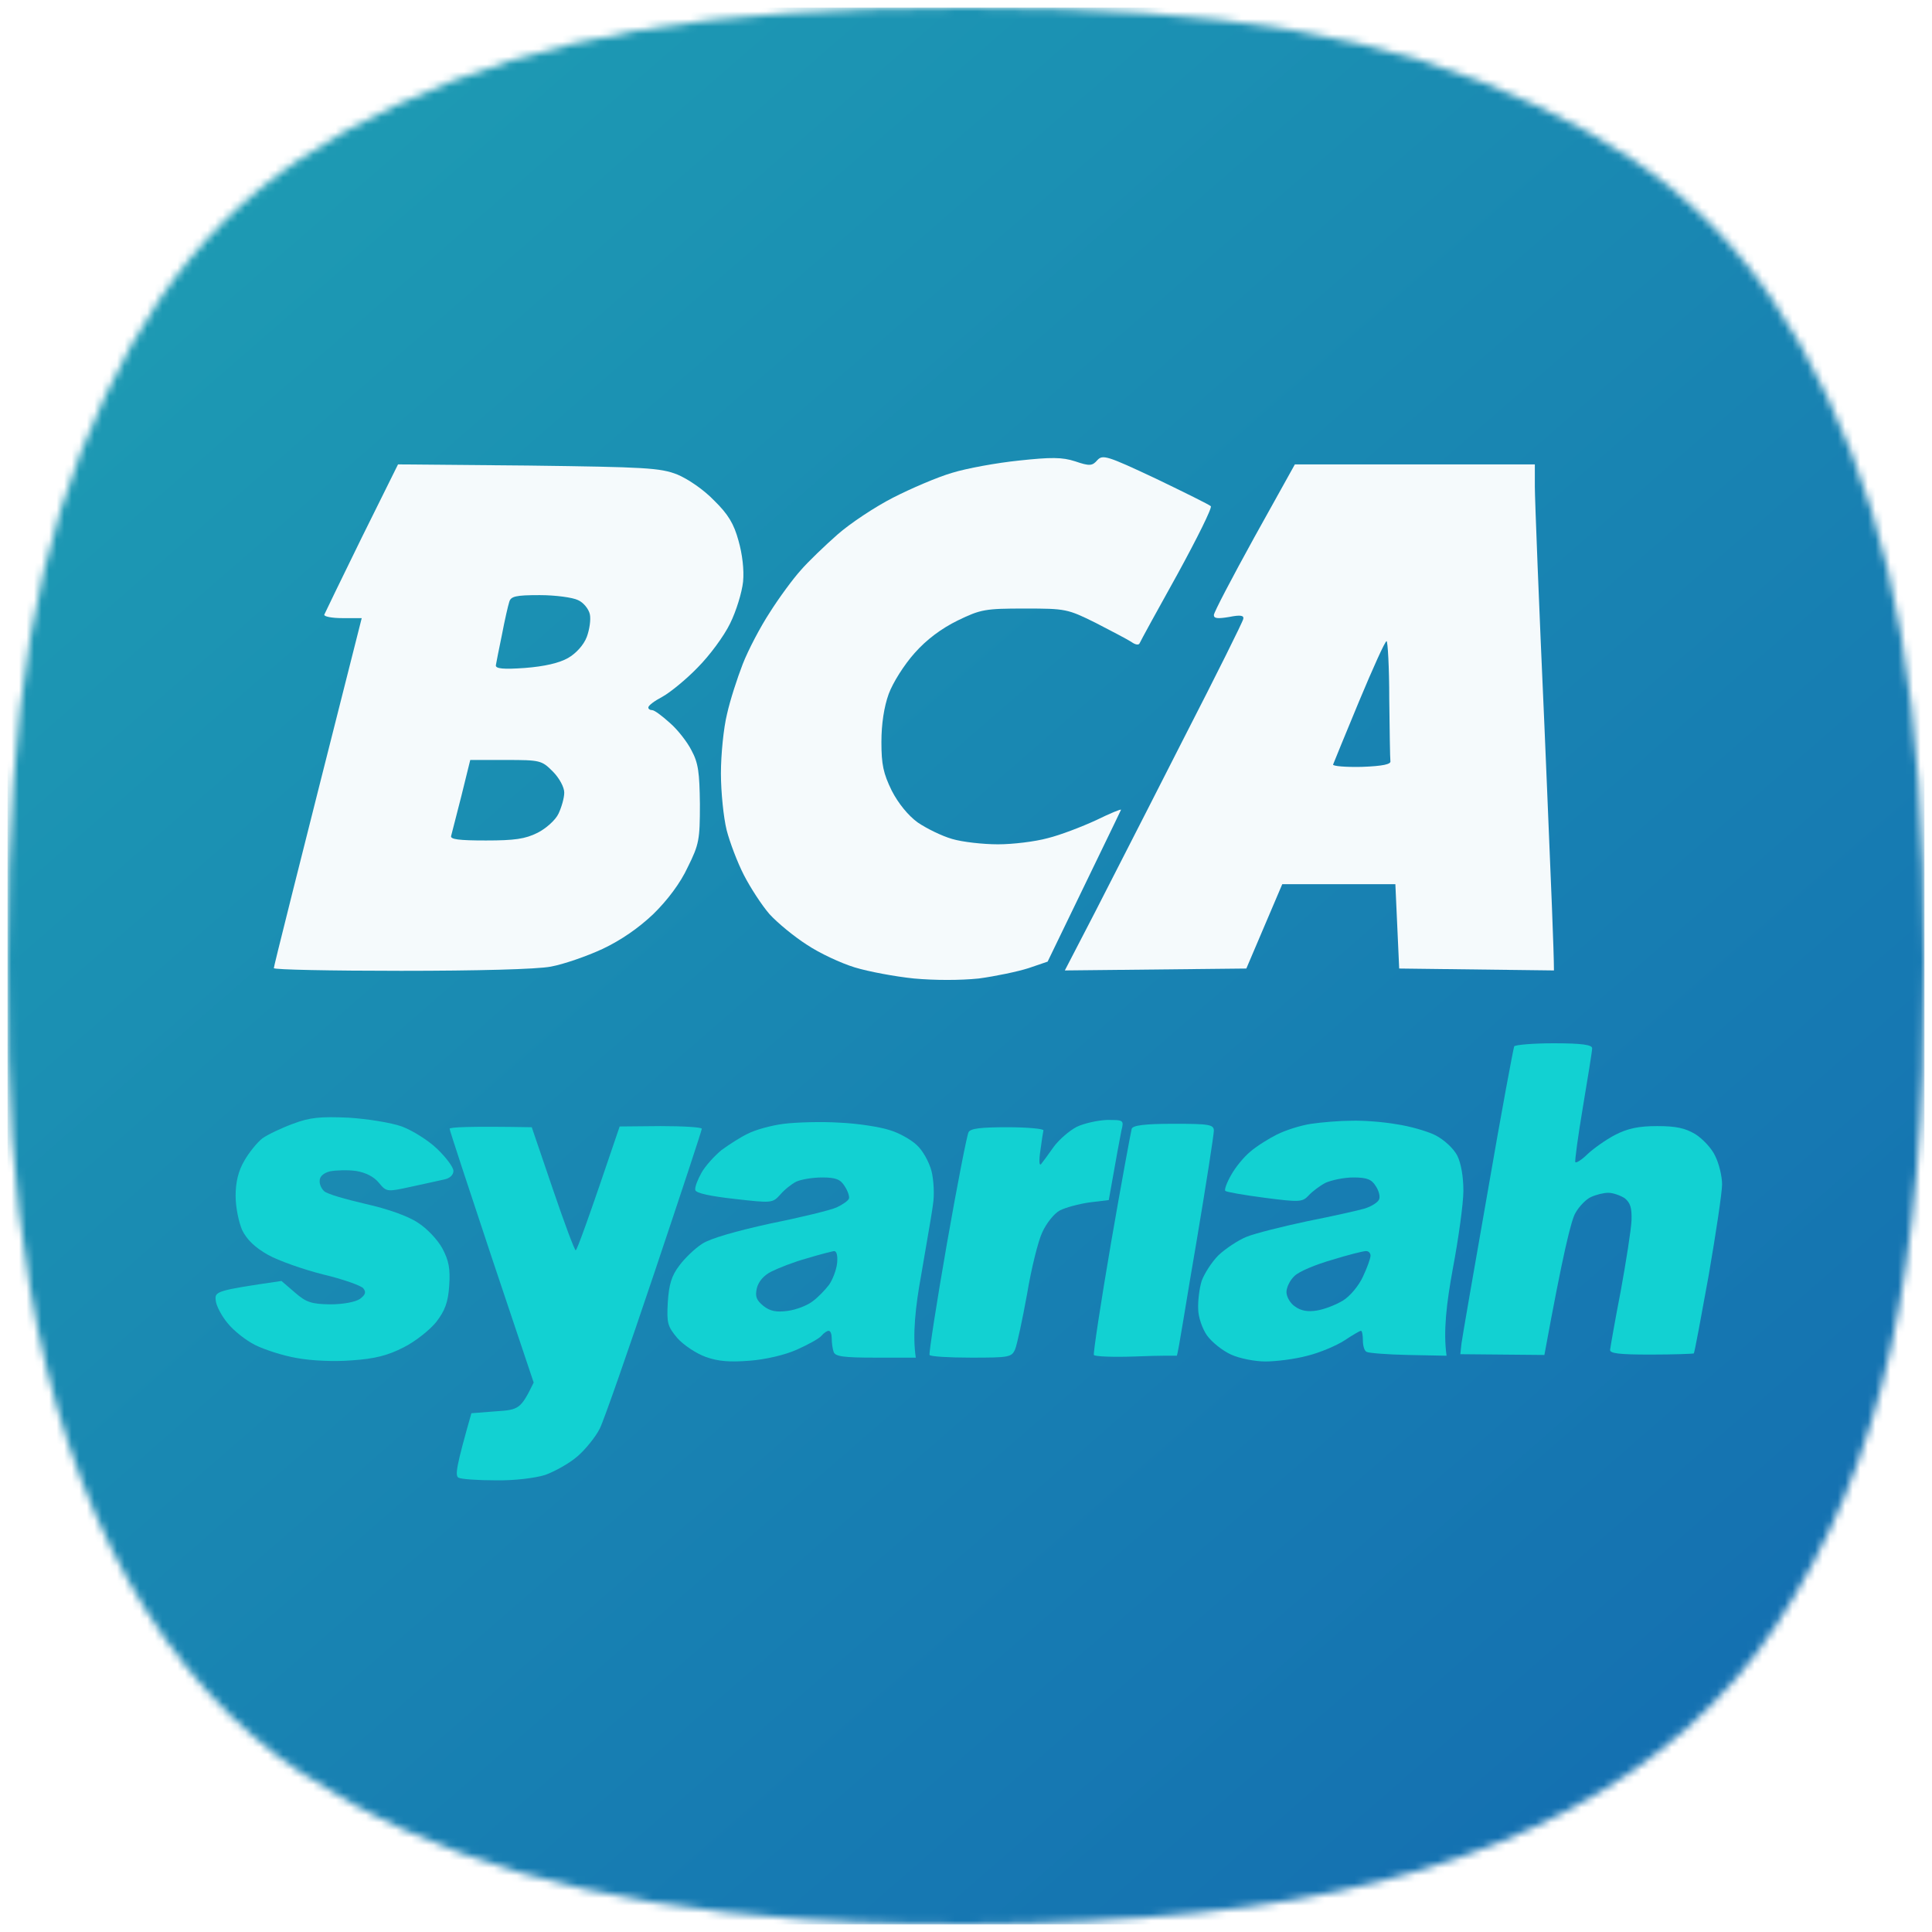 <svg width="256" height="256" viewBox="0 0 256 256" fill="none" xmlns="http://www.w3.org/2000/svg">
<mask id="mask0_83_231" style="mask-type:alpha" maskUnits="userSpaceOnUse" x="1" y="1" width="254" height="254">
<path d="M106.429 254.324C77.804 252.299 57.286 246.329 40.076 235.018C21.657 222.911 8.94 200.243 3.984 170.687C1.693 157.021 0.963 146.366 1.001 127.164C1.07 93.081 4.727 71.961 13.937 52.468C22.776 33.762 33.851 22.679 52.44 13.942C72.184 4.661 93.555 1 127.994 1C162.433 1 183.803 4.661 203.548 13.942C222.119 22.672 233.122 33.673 242.078 52.468C251.216 71.645 254.915 93.034 254.999 127.164C255.1 168.687 249.55 193.658 235.416 215.277C222.216 235.466 198.18 248.266 165.151 252.695C147.932 255.004 125.031 255.639 106.429 254.324Z" fill="white"/>
</mask>
<g mask="url(#mask0_83_231)">
<rect x="1" y="1" width="254.001" height="254.001" fill="url(#paint0_linear_83_231)"/>
<g filter="url(#filter0_d_83_231)">
<path d="M142.463 61.128C144.387 61.788 144.741 61.738 145.399 60.976C146.108 60.214 146.665 60.366 153.146 63.414C156.944 65.243 160.235 66.868 160.437 67.072C160.64 67.275 158.615 71.339 156.032 76.063C153.399 80.787 151.121 84.953 151.02 85.207C150.918 85.511 150.463 85.461 149.906 85.054C149.349 84.699 147.222 83.581 145.146 82.514C141.45 80.686 141.197 80.635 135.779 80.635C130.564 80.635 129.956 80.736 126.918 82.21C124.741 83.276 122.766 84.749 121.197 86.527C119.83 88.051 118.311 90.439 117.754 91.963C117.146 93.639 116.792 95.925 116.792 98.313C116.792 101.31 117.045 102.478 118.159 104.764C119.019 106.44 120.336 108.066 121.602 108.98C122.716 109.742 124.741 110.758 126.159 111.165C127.526 111.571 130.26 111.876 132.235 111.876C134.209 111.876 137.146 111.52 138.817 111.063C140.488 110.657 143.374 109.539 145.247 108.676C147.121 107.761 148.589 107.152 148.539 107.304C148.507 107.398 147.649 109.172 145.251 114.124L145.249 114.128C143.757 117.209 141.67 121.52 138.817 127.42L136.285 128.284C134.868 128.741 131.931 129.351 129.703 129.655C127.222 129.909 123.88 129.909 121.095 129.655C118.614 129.401 115.07 128.741 113.247 128.182C111.424 127.623 108.589 126.303 106.918 125.185C105.247 124.118 103.019 122.29 101.956 121.121C100.943 119.953 99.424 117.616 98.564 115.94C97.703 114.263 96.69 111.571 96.285 109.996C95.88 108.371 95.526 104.967 95.526 102.478C95.526 99.989 95.88 96.433 96.336 94.604C96.741 92.776 97.703 89.829 98.412 88.001C99.121 86.172 100.741 83.073 102.007 81.143C103.222 79.212 105.095 76.672 106.108 75.555C107.07 74.437 109.298 72.304 110.969 70.831C112.64 69.357 115.931 67.173 118.311 65.954C120.69 64.735 124.235 63.211 126.159 62.652C128.133 62.042 132.083 61.331 135.02 61.026C139.273 60.569 140.741 60.569 142.463 61.128Z" fill="#F5FAFC"/>
<path fill-rule="evenodd" clip-rule="evenodd" d="M42.968 81.448C43.07 81.194 45.297 76.622 47.93 71.237L52.74 61.534L69.956 61.687C85.602 61.89 87.424 61.992 89.703 62.855C91.171 63.465 93.247 64.887 94.614 66.309C96.488 68.138 97.247 69.408 97.855 71.643C98.361 73.421 98.614 75.504 98.462 77.079C98.31 78.501 97.551 80.99 96.741 82.616C95.931 84.292 94.007 86.883 92.437 88.458C90.918 90.032 88.791 91.76 87.779 92.318C86.715 92.877 85.905 93.487 85.905 93.741C85.905 93.944 86.108 94.096 86.412 94.096C86.715 94.096 87.728 94.858 88.741 95.773C89.753 96.636 91.07 98.313 91.627 99.43C92.538 101.107 92.69 102.376 92.741 106.542C92.741 111.266 92.639 111.876 91.121 114.924C90.159 117.006 88.437 119.292 86.564 121.121C84.639 122.95 82.31 124.575 79.829 125.744C77.753 126.709 74.665 127.776 72.994 128.081C71.171 128.436 63.171 128.639 53.146 128.639C43.88 128.639 36.285 128.487 36.285 128.284C36.285 128.03 38.918 117.514 47.93 81.905H45.399C43.981 81.905 42.918 81.701 42.968 81.448ZM67.475 79.771C67.323 80.228 66.867 82.21 66.513 84.089C66.108 86.019 65.753 87.848 65.703 88.153C65.652 88.61 66.715 88.712 69.551 88.508C72.184 88.305 74.108 87.848 75.272 87.188C76.336 86.578 77.348 85.461 77.753 84.394C78.108 83.429 78.31 82.108 78.159 81.397C78.007 80.686 77.298 79.822 76.589 79.517C75.88 79.162 73.551 78.857 71.525 78.857C68.336 78.857 67.677 79.009 67.475 79.771ZM59.779 110.758C59.827 110.588 59.992 109.94 60.222 109.032L60.223 109.03C60.474 108.043 60.803 106.747 61.146 105.424L62.31 100.7H67.019C71.576 100.7 71.779 100.751 73.247 102.224C74.108 103.088 74.766 104.307 74.766 105.018C74.766 105.729 74.412 106.948 74.007 107.812C73.602 108.676 72.336 109.793 71.222 110.352C69.601 111.165 68.184 111.368 64.386 111.368C60.791 111.368 59.627 111.215 59.779 110.758Z" fill="#F5FAFC"/>
<path fill-rule="evenodd" clip-rule="evenodd" d="M166.21 71.186C163.273 76.52 160.842 81.143 160.842 81.498C160.842 81.956 161.349 82.006 162.868 81.752C164.387 81.448 164.842 81.549 164.741 82.006C164.691 82.362 161.146 89.474 156.842 97.855C153.832 103.788 150.288 110.714 147.703 115.768L147.702 115.769L147.695 115.784L147.694 115.785C146.631 117.863 145.73 119.624 145.096 120.867L141.095 128.589L165.146 128.335L169.906 117.159H184.893L185.4 128.335L205.906 128.589C205.906 126.192 205.504 116.637 205 104.653L204.999 104.638C204.884 101.893 204.763 99.02 204.64 96.078C203.931 80.33 203.374 66.106 203.374 64.481V61.534H171.577L166.21 71.186ZM180.083 92.928C178.26 97.297 176.741 101.056 176.64 101.31C176.589 101.513 178.311 101.665 180.438 101.615C183.273 101.513 184.336 101.259 184.235 100.853C184.184 100.497 184.134 96.789 184.083 92.572C184.083 88.407 183.881 84.953 183.729 84.953C183.526 84.953 181.906 88.559 180.083 92.928Z" fill="#F5FAFC"/>
<path d="M197.146 157.798C198.919 147.486 200.539 138.85 200.64 138.647C200.792 138.443 203.172 138.24 205.906 138.24C209.602 138.24 210.969 138.443 210.969 138.901C210.969 139.256 210.412 142.711 209.754 146.622C209.096 150.534 208.64 153.886 208.742 153.988C208.843 154.14 209.602 153.683 210.362 152.921C211.121 152.21 212.742 151.042 214.007 150.381C215.678 149.518 217.147 149.213 219.577 149.213C222.058 149.213 223.273 149.467 224.64 150.28C225.602 150.889 226.818 152.159 227.273 153.175C227.78 154.191 228.185 155.867 228.185 156.934C228.185 158.001 227.375 163.386 226.413 168.973C225.4 174.561 224.539 179.235 224.438 179.336C224.337 179.387 221.754 179.489 218.716 179.489C214.514 179.489 213.248 179.336 213.349 178.828C213.4 178.422 214.007 174.917 214.767 171.005C215.476 167.094 216.134 162.928 216.185 161.709C216.235 160.033 216.033 159.372 215.273 158.763C214.716 158.407 213.754 158.052 213.096 158.052C212.488 158.052 211.476 158.306 210.817 158.611C210.21 158.865 209.248 159.83 208.742 160.744C208.185 161.709 207.121 165.976 204.64 179.54L193.501 179.438L193.653 178.016C193.754 177.254 195.324 168.161 197.146 157.798Z" fill="#12D1D2"/>
<path d="M38.816 148.908C37.297 149.467 35.475 150.33 34.766 150.838C34.057 151.397 32.994 152.718 32.386 153.785C31.576 155.156 31.221 156.629 31.221 158.458C31.221 159.982 31.627 161.912 32.082 162.979C32.69 164.249 33.804 165.316 35.525 166.281C36.892 167.043 40.184 168.211 42.816 168.872C45.399 169.481 47.829 170.345 48.133 170.701C48.538 171.209 48.437 171.564 47.677 172.123C47.07 172.529 45.449 172.834 43.728 172.834C41.247 172.783 40.589 172.58 39.069 171.259L37.297 169.735C28.588 171.005 28.437 171.107 28.588 172.326C28.639 172.987 29.348 174.358 30.158 175.323C30.968 176.339 32.589 177.609 33.804 178.219C35.019 178.828 37.5 179.641 39.323 179.946C41.247 180.302 44.285 180.454 46.664 180.251C49.703 180.048 51.424 179.59 53.5 178.524C55.019 177.762 56.943 176.238 57.804 175.171C58.968 173.647 59.373 172.58 59.525 170.345C59.677 168.11 59.475 167.043 58.614 165.418C58.006 164.3 56.589 162.776 55.373 162.014C54.108 161.15 51.373 160.185 48.437 159.525C45.804 158.915 43.323 158.204 42.968 157.849C42.614 157.544 42.31 156.934 42.361 156.426C42.361 155.867 42.918 155.41 43.728 155.207C44.538 155.055 46.057 155.004 47.171 155.156C48.437 155.359 49.551 155.918 50.209 156.731C51.221 157.95 51.272 157.95 54.513 157.239C55.334 157.056 56.187 156.873 56.931 156.713L56.932 156.712C57.839 156.518 58.584 156.357 58.918 156.274C59.627 156.121 60.082 155.664 60.082 155.156C60.082 154.648 59.07 153.327 57.905 152.21C56.74 151.092 54.614 149.772 53.247 149.264C51.829 148.756 48.639 148.248 46.158 148.095C42.462 147.943 41.095 148.044 38.816 148.908Z" fill="#12D1D2"/>
<path fill-rule="evenodd" clip-rule="evenodd" d="M99.07 150.229C100.032 149.721 102.209 149.111 103.88 148.908C105.551 148.705 108.842 148.603 111.222 148.756C113.602 148.857 116.538 149.314 117.804 149.721C119.07 150.076 120.69 150.991 121.45 151.702C122.26 152.413 123.121 153.988 123.424 155.156C123.728 156.325 123.83 158.357 123.627 159.576C123.525 160.429 123.149 162.612 122.713 165.139L122.712 165.147C122.499 166.379 122.273 167.692 122.057 168.973C121.298 173.139 120.893 176.898 121.349 179.895H116.032C111.779 179.895 110.665 179.743 110.462 179.133C110.311 178.727 110.209 177.914 110.209 177.355C110.209 176.796 110.057 176.339 109.804 176.339C109.602 176.339 109.197 176.593 108.893 176.949C108.589 177.355 107.07 178.168 105.602 178.828C104.032 179.54 101.399 180.149 99.323 180.302C96.741 180.505 95.171 180.403 93.5 179.794C92.234 179.336 90.564 178.219 89.753 177.304C88.437 175.73 88.336 175.323 88.488 172.529C88.639 170.193 88.994 169.024 90.007 167.703C90.715 166.738 92.082 165.418 93.045 164.808C94.108 164.097 97.5 163.132 102.108 162.116C106.159 161.303 110.108 160.338 110.867 159.982C111.627 159.626 112.386 159.119 112.488 158.814C112.589 158.56 112.336 157.798 111.931 157.188C111.374 156.274 110.766 156.02 108.943 156.02C107.678 156.02 106.159 156.274 105.5 156.579C104.893 156.883 103.931 157.645 103.374 158.306C102.361 159.423 102.26 159.423 97.348 158.865C94.159 158.509 92.234 158.103 92.133 157.696C92.032 157.341 92.437 156.325 92.943 155.41C93.45 154.496 94.665 153.175 95.576 152.413C96.538 151.702 98.108 150.686 99.07 150.229ZM106.918 166.738C105.247 167.196 103.171 168.008 102.26 168.465C101.197 168.973 100.488 169.837 100.285 170.701C100.032 171.818 100.235 172.275 101.146 173.037C102.057 173.749 102.867 173.901 104.386 173.698C105.5 173.545 106.969 172.987 107.678 172.428C108.387 171.92 109.349 170.904 109.855 170.243C110.311 169.583 110.817 168.313 110.918 167.399C111.019 166.383 110.868 165.773 110.513 165.773C110.209 165.824 108.589 166.23 106.918 166.738Z" fill="#12D1D2"/>
<path d="M142.665 149.314C141.703 149.822 140.336 150.991 139.627 151.956C138.918 152.972 138.159 153.988 137.956 154.242C137.703 154.547 137.652 153.785 137.855 152.464C138.007 151.245 138.209 150.026 138.26 149.772C138.26 149.568 136.133 149.365 133.501 149.365C130.007 149.365 128.589 149.518 128.336 150.026C128.133 150.381 126.817 157.087 125.45 164.91C124.083 172.733 123.07 179.336 123.171 179.54C123.273 179.743 125.754 179.895 128.69 179.895C133.703 179.895 134.057 179.844 134.513 178.778C134.766 178.168 135.475 174.866 136.083 171.513C136.64 168.161 137.551 164.452 138.108 163.284C138.665 162.065 139.678 160.795 140.437 160.388C141.247 159.982 142.969 159.525 144.387 159.322L146.918 159.017C147.982 152.972 148.437 150.584 148.589 149.822C148.944 148.4 148.893 148.4 146.665 148.4C145.399 148.451 143.627 148.857 142.665 149.314Z" fill="#12D1D2"/>
<path fill-rule="evenodd" clip-rule="evenodd" d="M169.197 150.33C170.311 149.772 172.336 149.111 173.754 148.908C175.121 148.705 177.551 148.502 179.07 148.502C180.589 148.451 183.273 148.654 184.995 148.959C186.767 149.213 189.096 149.873 190.21 150.432C191.374 151.042 192.59 152.159 193.096 153.124C193.602 154.14 193.906 155.918 193.906 157.798C193.906 159.474 193.248 164.198 192.488 168.211C191.678 172.682 191.222 176.39 191.678 179.641L186.615 179.54C183.881 179.489 181.349 179.286 181.096 179.133C180.792 179.032 180.589 178.32 180.589 177.609C180.589 176.949 180.488 176.339 180.336 176.339C180.184 176.339 179.222 176.898 178.159 177.609C177.146 178.27 174.918 179.235 173.248 179.641C171.577 180.098 169.045 180.403 167.678 180.403C166.26 180.403 164.235 179.997 163.121 179.489C162.007 178.981 160.589 177.863 159.931 176.949C159.323 176.085 158.766 174.51 158.766 173.444C158.716 172.377 158.918 170.751 159.222 169.735C159.577 168.77 160.539 167.246 161.45 166.332C162.361 165.468 164.032 164.351 165.146 163.894C166.26 163.436 169.906 162.522 173.248 161.811C176.589 161.15 179.982 160.388 180.843 160.134C181.653 159.88 182.513 159.372 182.716 158.966C182.919 158.611 182.716 157.798 182.311 157.188C181.754 156.274 181.146 156.02 179.324 156.02C178.058 156.02 176.438 156.375 175.627 156.731C174.868 157.137 173.855 157.899 173.4 158.407C172.589 159.271 172.235 159.322 167.577 158.712C164.842 158.357 162.513 157.95 162.361 157.798C162.21 157.645 162.564 156.68 163.121 155.715C163.678 154.699 164.792 153.327 165.653 152.616C166.463 151.905 168.083 150.889 169.197 150.33ZM171.526 169.075C172.134 168.465 174.362 167.551 176.488 166.942C178.615 166.281 180.64 165.773 180.995 165.773C181.349 165.773 181.602 166.027 181.602 166.383C181.602 166.738 181.146 168.008 180.589 169.177C180.033 170.396 178.868 171.767 177.957 172.326C177.045 172.885 175.476 173.495 174.513 173.647C173.349 173.85 172.387 173.698 171.627 173.139C170.969 172.733 170.463 171.818 170.463 171.209C170.463 170.599 170.919 169.634 171.526 169.075Z" fill="#12D1D2"/>
<path d="M59.576 149.568C59.576 149.772 62.108 157.442 65.146 166.586L70.715 183.197C68.994 186.702 68.791 186.804 65.703 187.007L62.462 187.261C60.437 194.373 60.285 195.49 60.741 195.795C61.095 195.998 63.272 196.151 65.652 196.151C68.184 196.201 70.918 195.846 72.234 195.439C73.5 194.982 75.424 193.916 76.487 193.001C77.551 192.087 78.918 190.41 79.475 189.293C80.032 188.175 83.272 178.879 86.715 168.618C90.159 158.357 92.994 149.772 92.994 149.568C92.994 149.365 90.564 149.213 87.525 149.213L82.108 149.264C77.804 162.014 76.437 165.672 76.285 165.672C76.133 165.672 74.766 162.014 73.247 157.544L70.462 149.365C62.006 149.213 59.576 149.365 59.576 149.568Z" fill="#12D1D2"/>
<path d="M147.222 164.656C148.589 156.731 149.855 149.924 149.956 149.568C150.108 149.111 151.728 148.908 155.526 148.908C160.235 148.908 160.842 149.01 160.842 149.822C160.842 150.33 159.83 156.883 158.564 164.402C157.247 171.971 156.135 179.286 155.933 179.641C155.933 179.641 154.058 179.59 150.311 179.743C147.475 179.844 145.045 179.743 144.944 179.54C144.842 179.336 145.855 172.631 147.222 164.656Z" fill="#12D1D2"/>
</g>
</g>
<defs>
<filter id="filter0_d_83_231" x="-19.44" y="12.59" width="295.624" height="231.566" filterUnits="userSpaceOnUse" color-interpolation-filters="sRGB">
<feFlood flood-opacity="0" result="BackgroundImageFix"/>
<feColorMatrix in="SourceAlpha" type="matrix" values="0 0 0 0 0 0 0 0 0 0 0 0 0 0 0 0 0 0 127 0" result="hardAlpha"/>
<feOffset/>
<feGaussianBlur stdDeviation="24"/>
<feComposite in2="hardAlpha" operator="out"/>
<feColorMatrix type="matrix" values="0 0 0 0 0 0 0 0 0 0 0 0 0 0 0 0 0 0 0.25 0"/>
<feBlend mode="normal" in2="BackgroundImageFix" result="effect1_dropShadow_83_231"/>
<feBlend mode="normal" in="SourceGraphic" in2="effect1_dropShadow_83_231" result="shape"/>
</filter>
<linearGradient id="paint0_linear_83_231" x1="42.713" y1="15.525" x2="251.276" y2="255.001" gradientUnits="userSpaceOnUse">
<stop stop-color="#1D9AB3"/>
<stop offset="1" stop-color="#136BB1"/>
</linearGradient>
</defs>
</svg>
